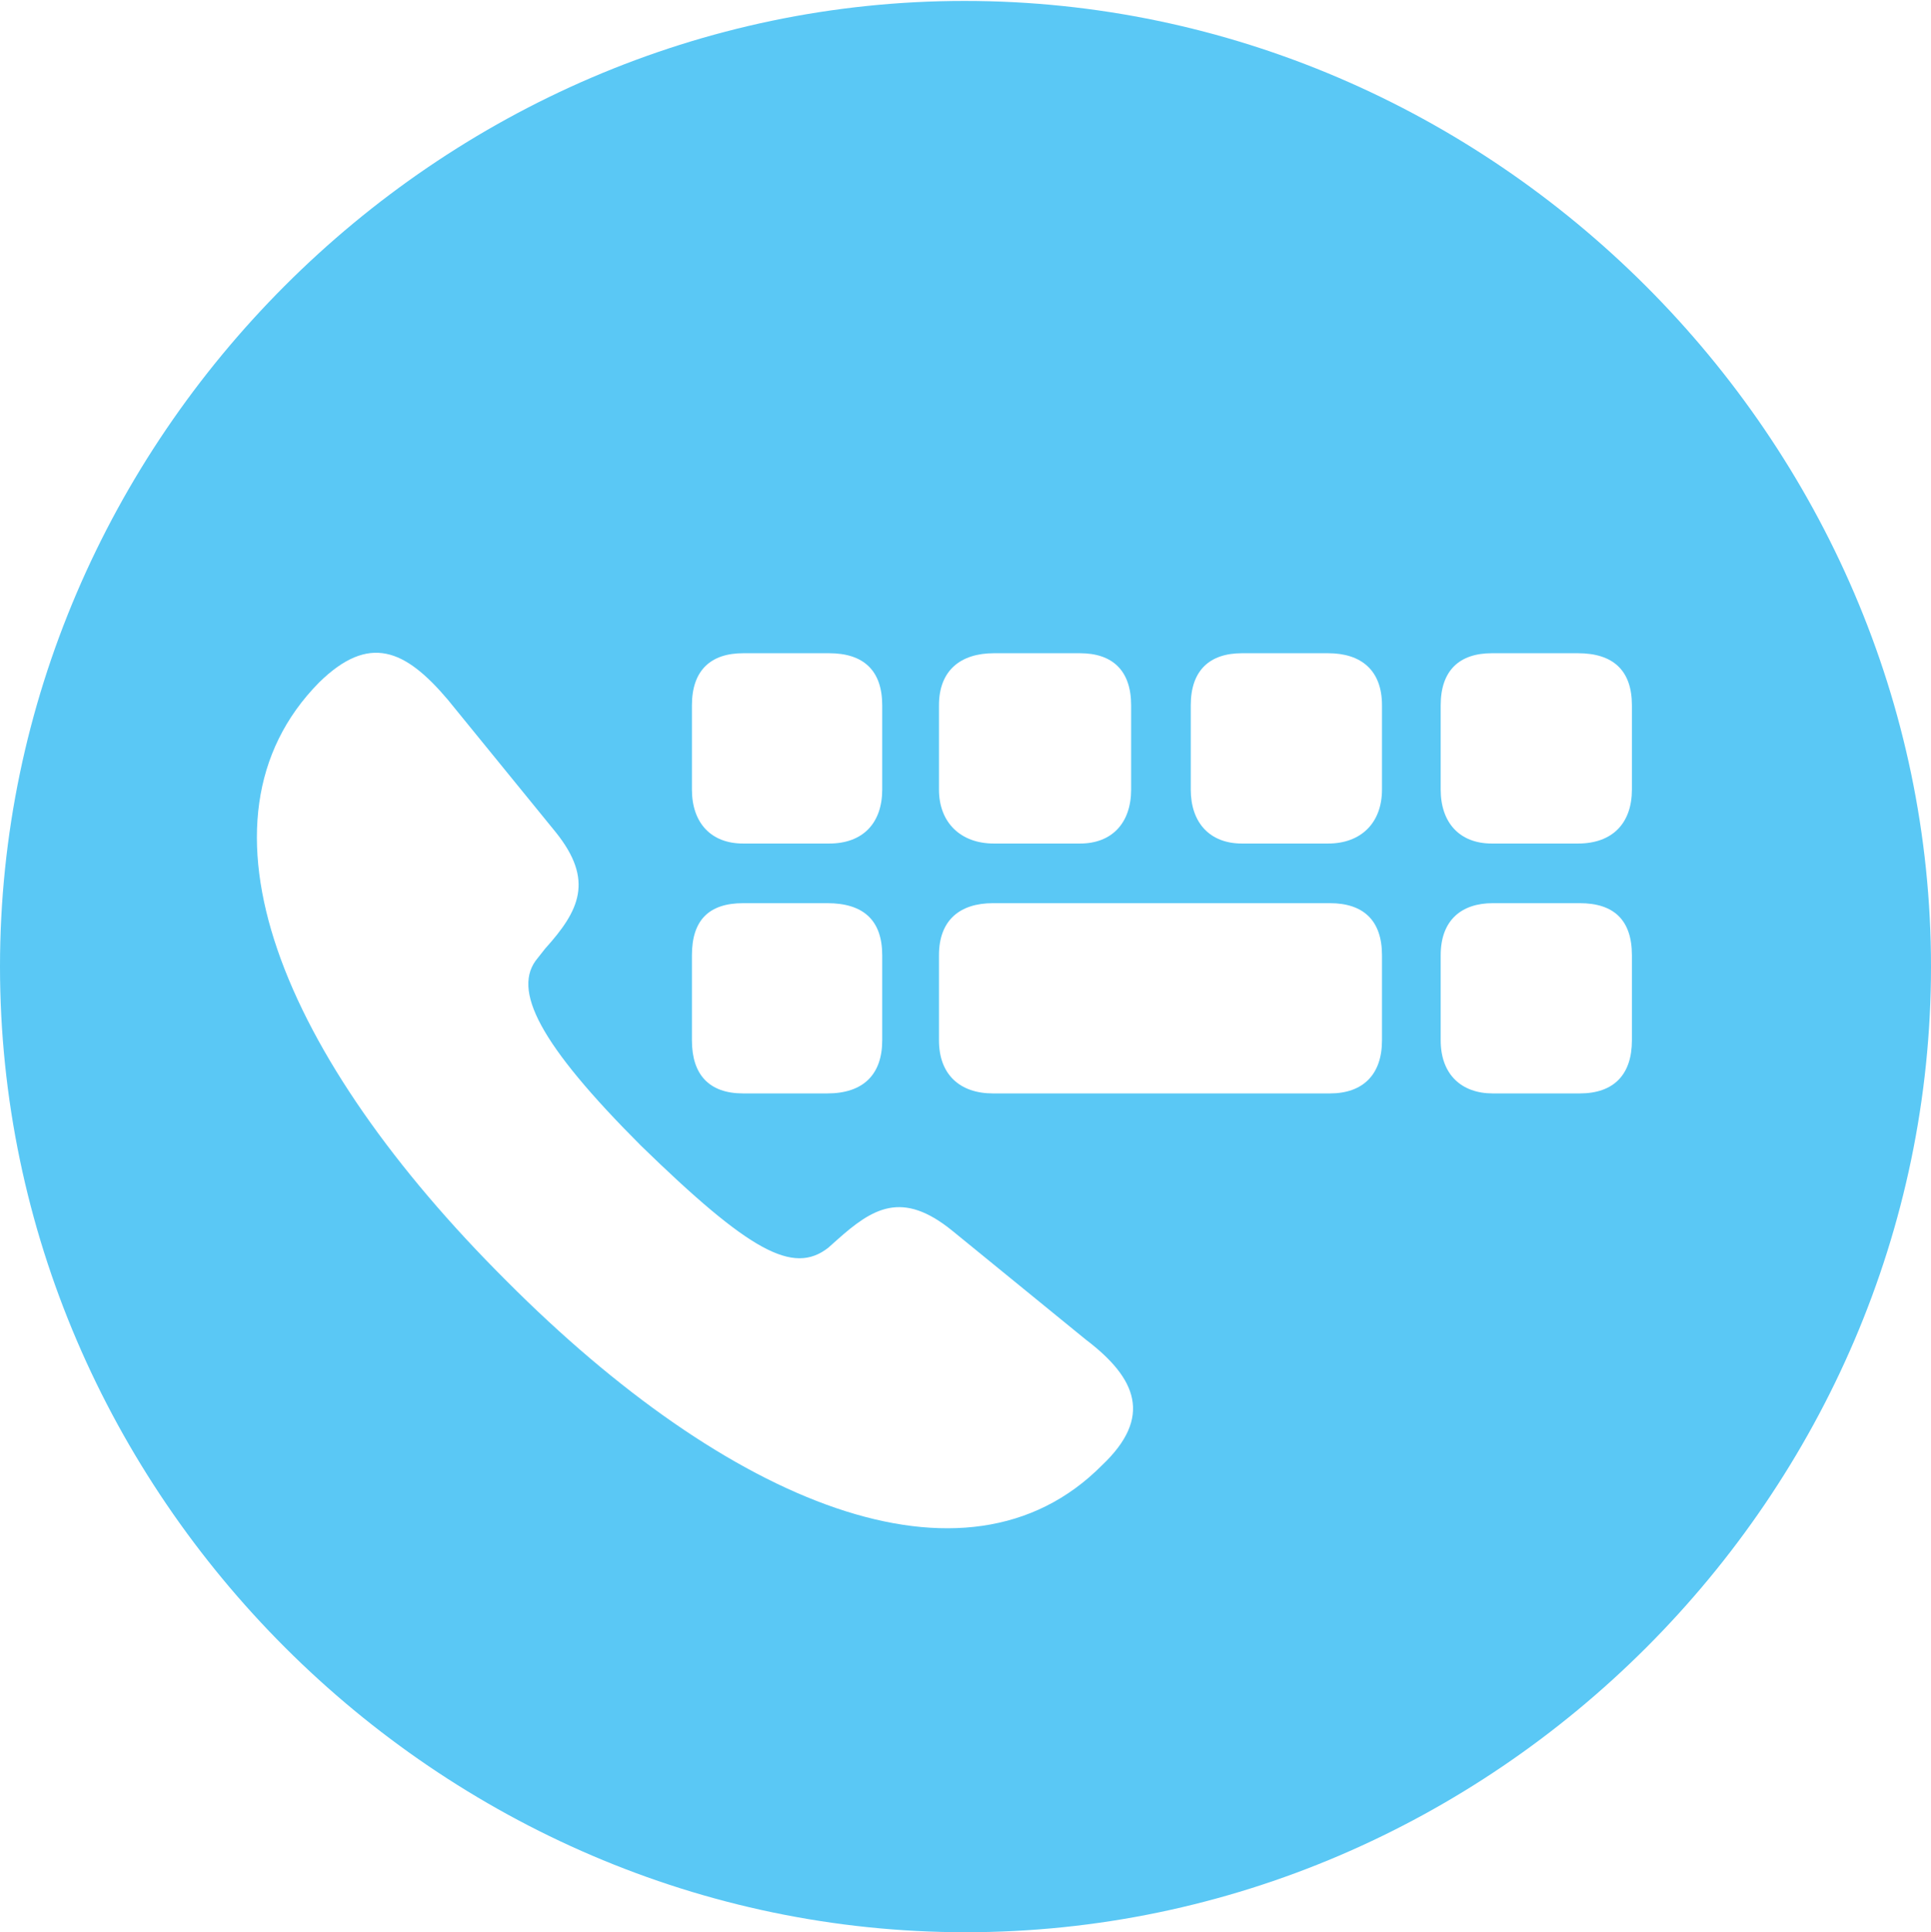 <?xml version="1.0" encoding="UTF-8"?>
<!--Generator: Apple Native CoreSVG 175.5-->
<!DOCTYPE svg
PUBLIC "-//W3C//DTD SVG 1.1//EN"
       "http://www.w3.org/Graphics/SVG/1.1/DTD/svg11.dtd">
<svg version="1.1" xmlns="http://www.w3.org/2000/svg" xmlns:xlink="http://www.w3.org/1999/xlink" width="24.902" height="24.915">
 <g>
  <rect height="24.915" opacity="0" width="24.902" x="0" y="0"/>
  <path d="M12.451 24.915C19.263 24.915 24.902 19.275 24.902 12.463C24.902 5.664 19.25 0.012 12.439 0.012C5.64 0.012 0 5.664 0 12.463C0 19.275 5.652 24.915 12.451 24.915ZM14.209 18.896C12.451 20.666 9.387 19.385 6.531 16.516C3.638 13.635 2.356 10.584 4.114 8.801C4.761 8.166 5.225 8.374 5.774 9.021L7.166 10.73C7.666 11.352 7.471 11.743 7.031 12.231L6.934 12.354C6.592 12.756 6.958 13.464 8.264 14.771C9.668 16.138 10.229 16.443 10.681 16.089L10.791 15.991C11.255 15.576 11.633 15.344 12.28 15.869L14.002 17.273C14.661 17.773 14.868 18.274 14.209 18.896ZM9.583 10.877C9.167 10.877 8.923 10.608 8.923 10.181L8.923 9.094C8.923 8.643 9.167 8.423 9.583 8.423L10.693 8.423C11.133 8.423 11.377 8.643 11.377 9.094L11.377 10.181C11.377 10.608 11.133 10.877 10.693 10.877ZM12.817 10.877C12.39 10.877 12.109 10.608 12.109 10.181L12.109 9.094C12.109 8.643 12.39 8.423 12.817 8.423L13.928 8.423C14.343 8.423 14.587 8.643 14.587 9.094L14.587 10.181C14.587 10.608 14.343 10.877 13.928 10.877ZM16.016 10.877C15.601 10.877 15.356 10.608 15.356 10.181L15.356 9.094C15.356 8.643 15.601 8.423 16.016 8.423L17.127 8.423C17.554 8.423 17.822 8.643 17.822 9.094L17.822 10.181C17.822 10.608 17.554 10.877 17.127 10.877ZM19.238 10.877C18.823 10.877 18.579 10.608 18.579 10.181L18.579 9.094C18.579 8.643 18.823 8.423 19.238 8.423L20.349 8.423C20.801 8.423 21.045 8.643 21.045 9.094L21.045 10.181C21.045 10.608 20.801 10.877 20.349 10.877ZM9.583 14.099C9.143 14.099 8.923 13.855 8.923 13.415L8.923 12.317C8.923 11.865 9.143 11.646 9.583 11.646L10.669 11.646C11.133 11.646 11.377 11.865 11.377 12.317L11.377 13.415C11.377 13.855 11.133 14.099 10.669 14.099ZM12.805 14.099C12.378 14.099 12.109 13.855 12.109 13.415L12.109 12.317C12.109 11.865 12.378 11.646 12.805 11.646L17.151 11.646C17.578 11.646 17.822 11.865 17.822 12.317L17.822 13.415C17.822 13.855 17.578 14.099 17.151 14.099ZM19.25 14.099C18.848 14.099 18.579 13.855 18.579 13.415L18.579 12.317C18.579 11.865 18.848 11.646 19.25 11.646L20.373 11.646C20.813 11.646 21.045 11.865 21.045 12.317L21.045 13.415C21.045 13.855 20.813 14.099 20.373 14.099Z" fill="#5ac8f5"/>
 </g>
</svg>
